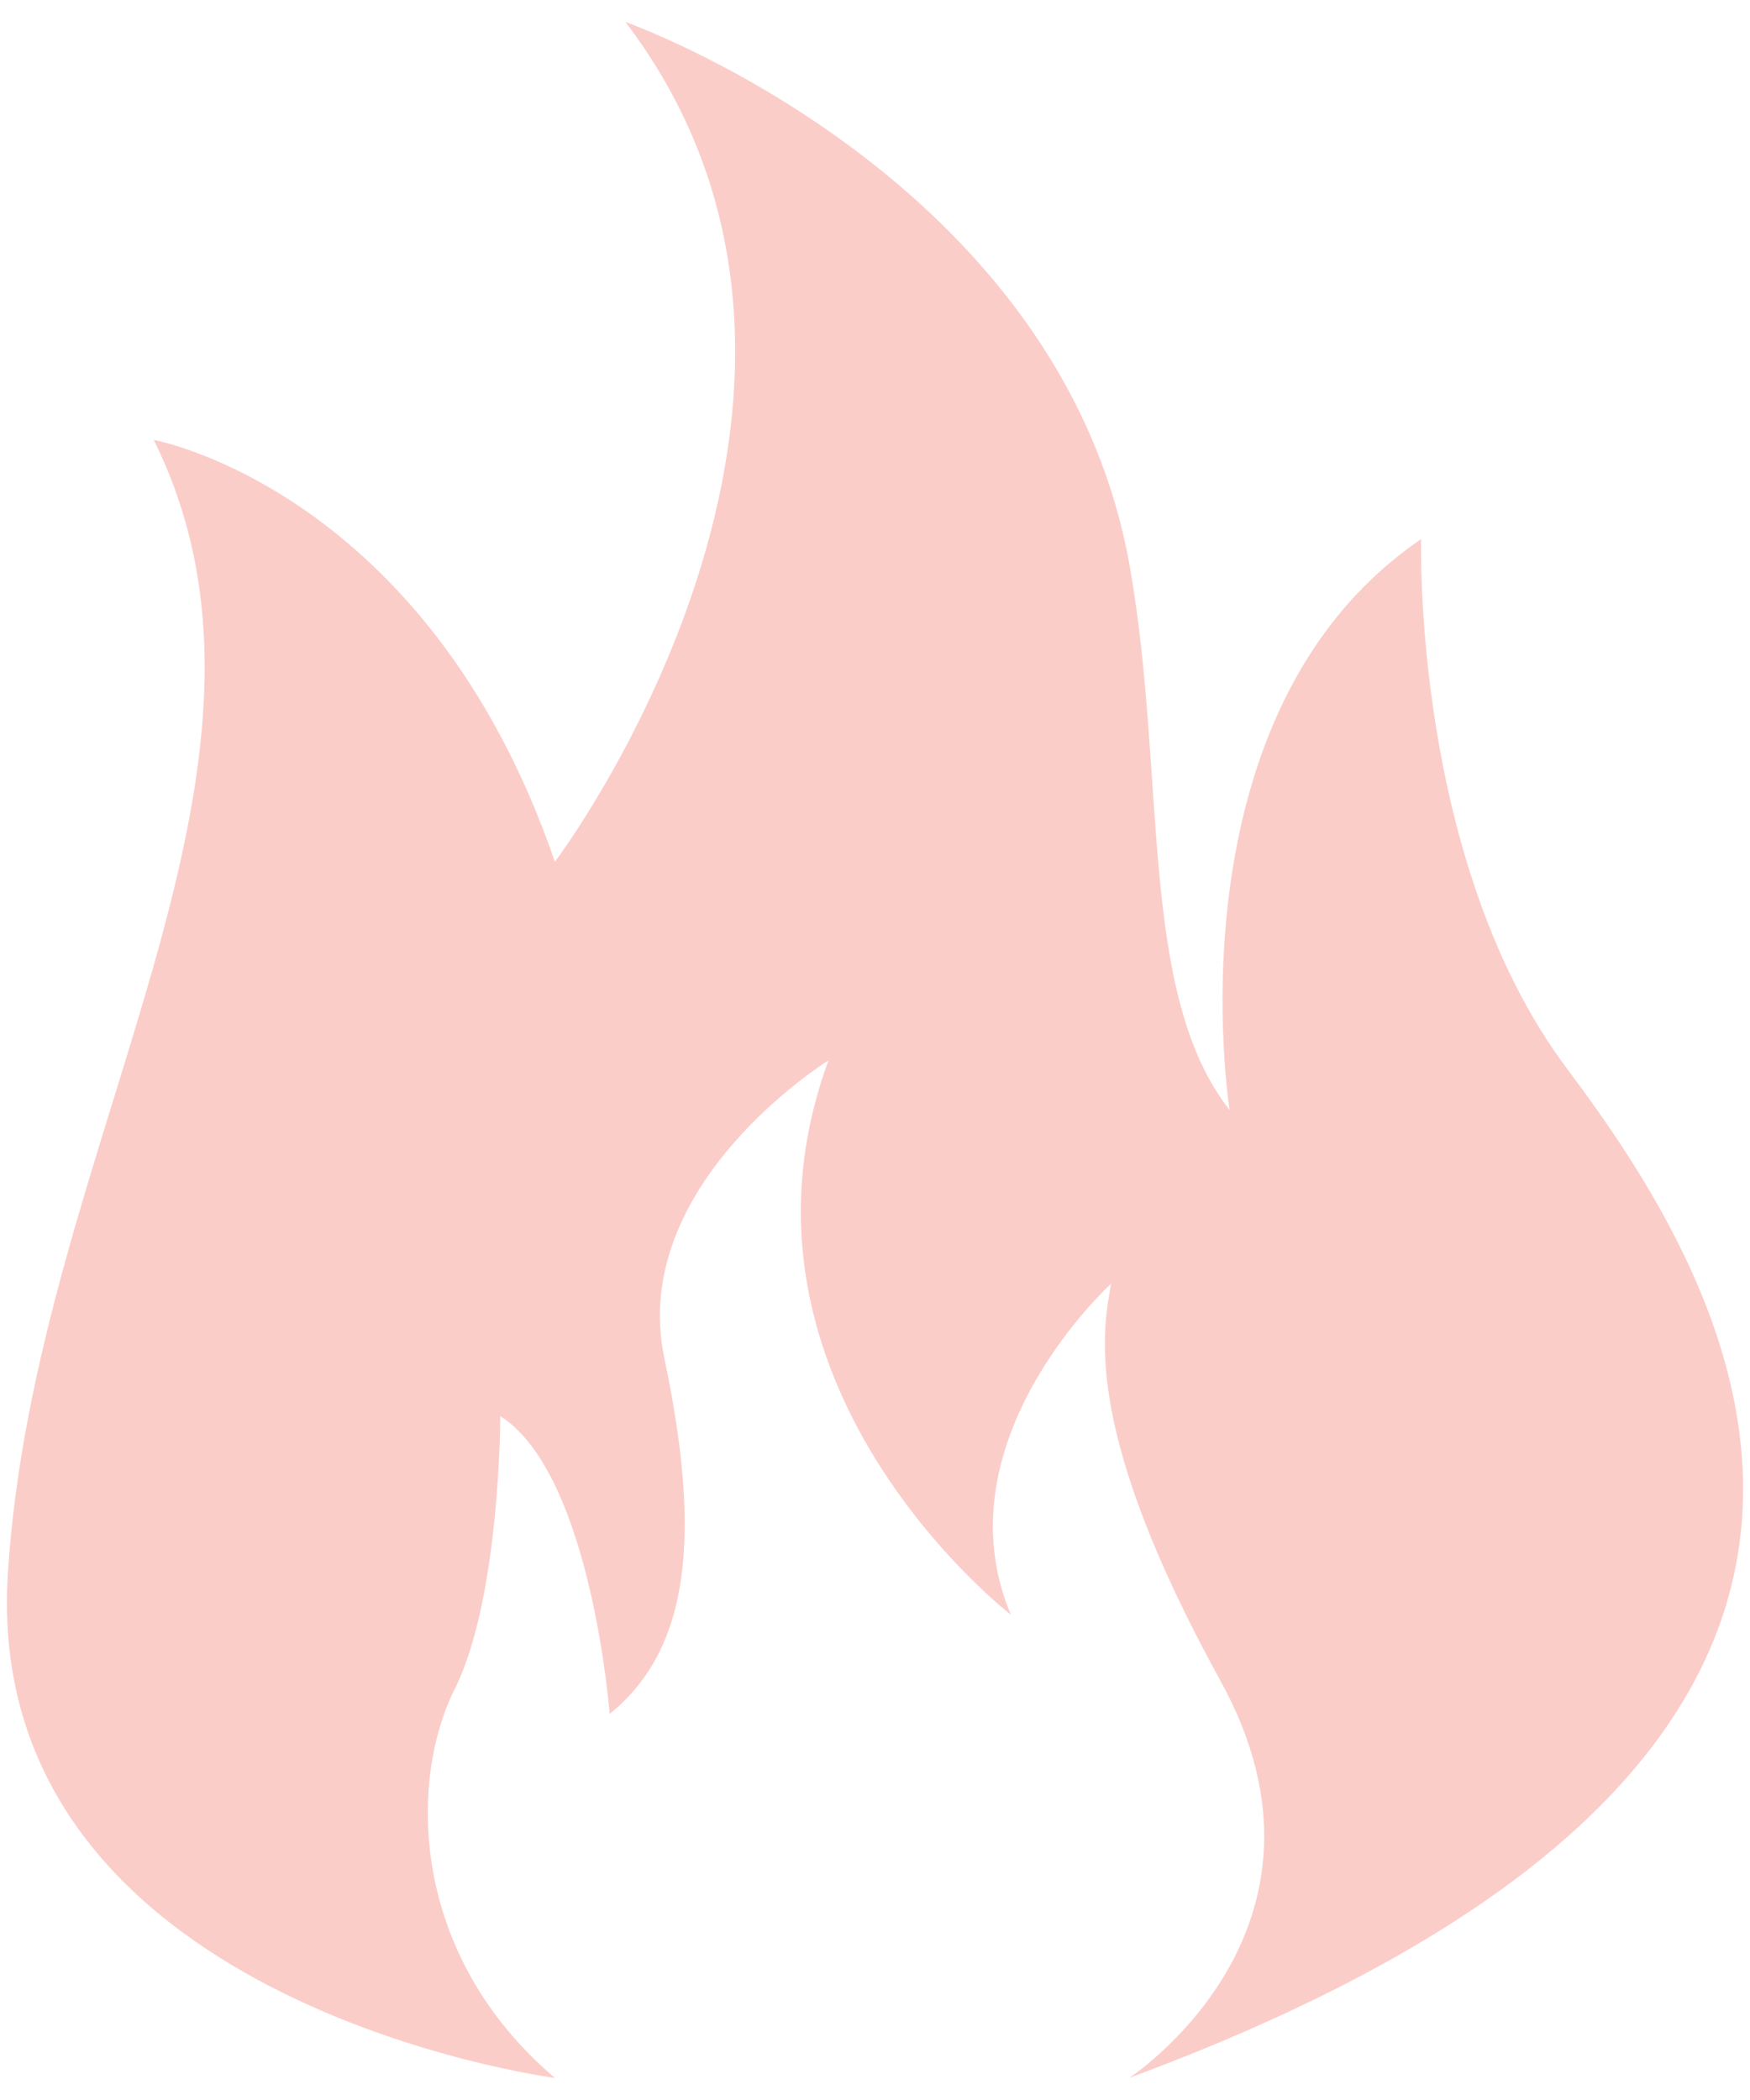 <svg xmlns="http://www.w3.org/2000/svg" width="40" height="48" viewBox="0 0 40 48">
    <path fill="#FBCDC9" fill-rule="nonzero" d="M12.684 47.495S-.446 45.795.18 35.961c.624-9.831 7.085-18.34 3.334-25.906 0 0 6.253 1.136 9.169 9.644 0 0 8.076-10.687 1.614-19.196 0 0 9.973 3.515 11.533 12.48.834 4.791.19 9.742 2.276 12.39 0 0-1.46-9.076 4.377-13.05 0 0-.21 7.376 3.334 12.103 3.543 4.728 10.42 15.505-10.004 23.068 0 0 5.21-3.403 2.084-9.075-3.126-5.674-2.708-7.943-2.5-9.078 0 0-3.96 3.594-2.293 7.565 0 0-6.877-5.295-4.167-12.668 0 0-4.586 2.835-3.752 6.806.833 3.971.624 6.617-1.25 8.131 0 0-.417-5.485-2.5-6.807 0 0 0 4.159-1.042 6.24-1.044 2.08-1.044 6.052 2.29 8.887z"/>
</svg>
